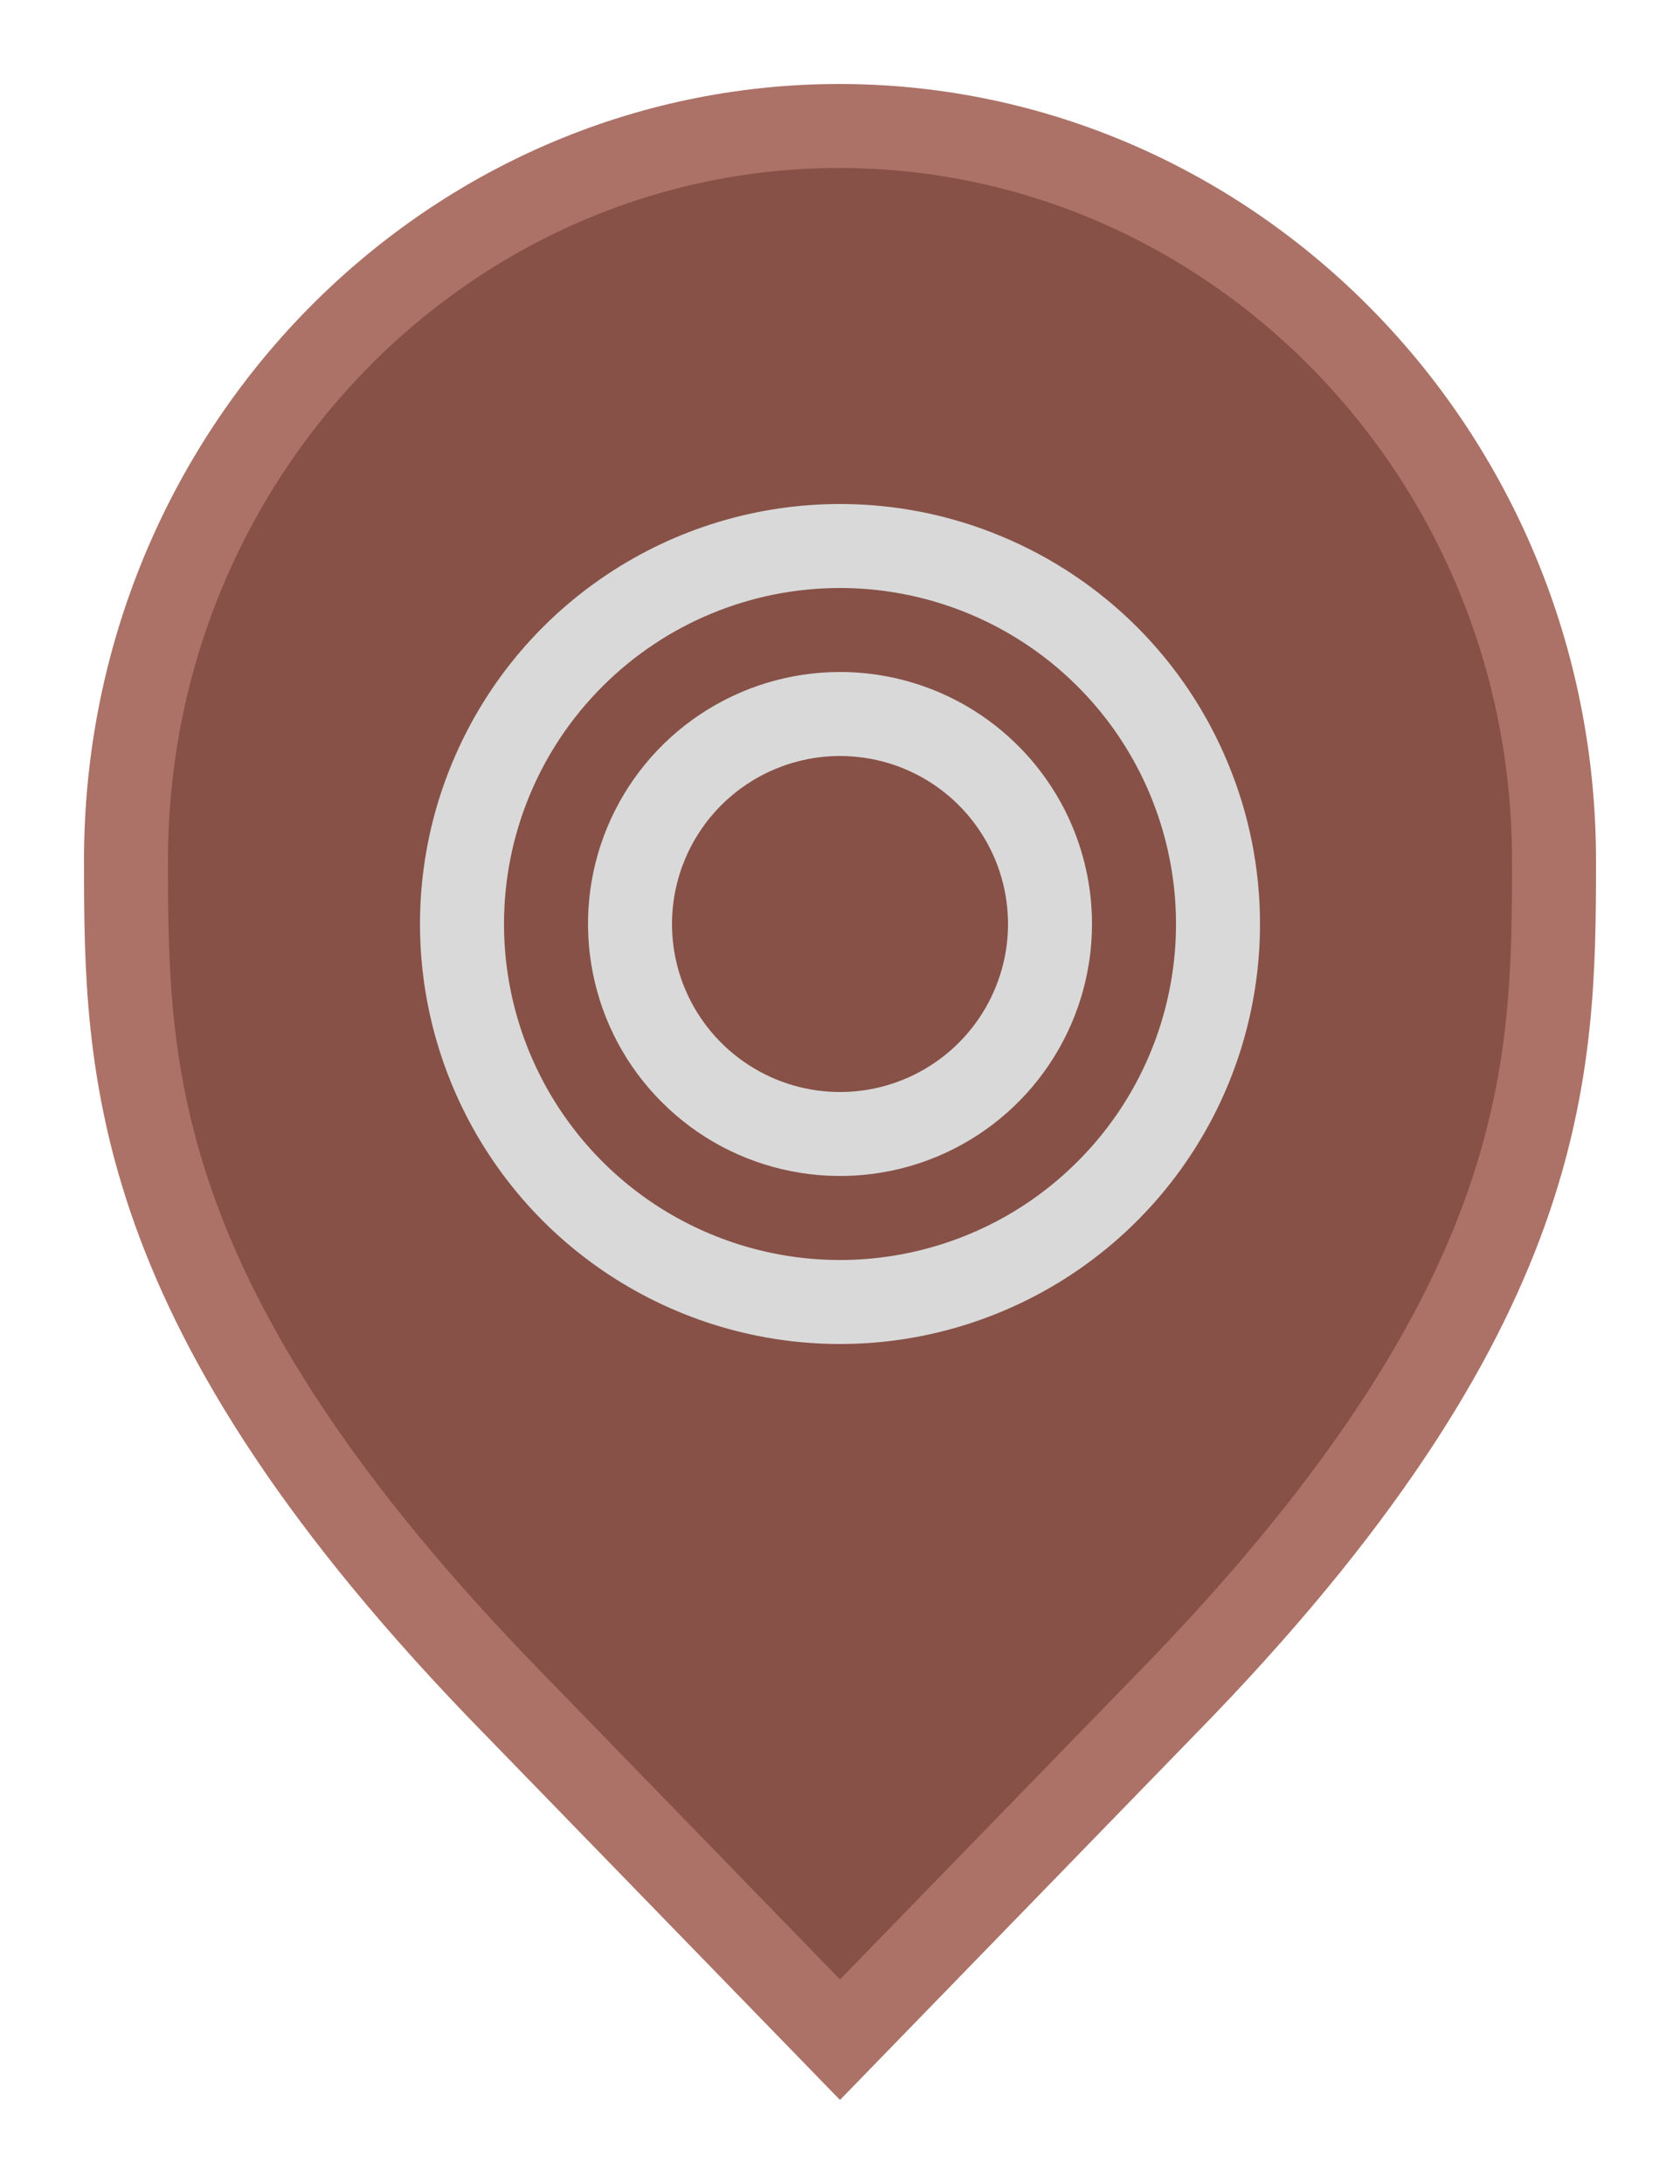<svg width="20" height="26" viewBox="0 0 20 26" fill="none" xmlns="http://www.w3.org/2000/svg">
<path d="M6.136 20.305L6.135 20.304C3.797 17.916 2.65 16.011 2.079 14.418C1.51 12.828 1.5 11.512 1.5 10.242C1.5 5.401 5.325 1.5 9.991 1.5C14.659 1.5 18.5 5.402 18.5 10.242C18.5 11.512 18.49 12.828 17.921 14.418C17.35 16.011 16.203 17.916 13.865 20.304L13.864 20.305L10 24.282L6.136 20.305Z" fill="#875147" stroke="#AC7267"/>
<path d="M10 7C10.791 7 11.565 7.235 12.222 7.674C12.88 8.114 13.393 8.738 13.695 9.469C13.998 10.2 14.078 11.004 13.923 11.78C13.769 12.556 13.388 13.269 12.828 13.828C12.269 14.388 11.556 14.769 10.78 14.923C10.004 15.078 9.2 14.998 8.469 14.695C7.738 14.393 7.114 13.88 6.674 13.222C6.235 12.565 6 11.791 6 11C6 9.939 6.421 8.922 7.172 8.172C7.922 7.421 8.939 7 10 7V7ZM10 6C9.011 6 8.044 6.293 7.222 6.843C6.4 7.392 5.759 8.173 5.381 9.087C5.002 10 4.903 11.005 5.096 11.976C5.289 12.945 5.765 13.836 6.464 14.536C7.164 15.235 8.055 15.711 9.025 15.904C9.994 16.097 11 15.998 11.913 15.619C12.827 15.241 13.608 14.6 14.157 13.778C14.707 12.956 15 11.989 15 11C15 10.343 14.871 9.693 14.619 9.087C14.368 8.48 14 7.929 13.536 7.464C13.071 7 12.52 6.632 11.913 6.381C11.307 6.129 10.657 6 10 6V6ZM10 9C10.396 9 10.782 9.117 11.111 9.337C11.44 9.557 11.696 9.869 11.848 10.235C11.999 10.6 12.039 11.002 11.962 11.39C11.884 11.778 11.694 12.134 11.414 12.414C11.134 12.694 10.778 12.884 10.39 12.962C10.002 13.039 9.6 12.999 9.235 12.848C8.869 12.696 8.557 12.44 8.337 12.111C8.117 11.782 8 11.396 8 11C8 10.47 8.211 9.961 8.586 9.586C8.961 9.211 9.47 9 10 9V9ZM10 8C9.407 8 8.827 8.176 8.333 8.506C7.84 8.835 7.455 9.304 7.228 9.852C7.001 10.4 6.942 11.003 7.058 11.585C7.173 12.167 7.459 12.702 7.879 13.121C8.298 13.541 8.833 13.827 9.415 13.942C9.997 14.058 10.6 13.999 11.148 13.772C11.696 13.545 12.165 13.16 12.494 12.667C12.824 12.173 13 11.593 13 11C13 10.204 12.684 9.441 12.121 8.879C11.559 8.316 10.796 8 10 8Z" fill="#D9D9D9"/>
</svg>
